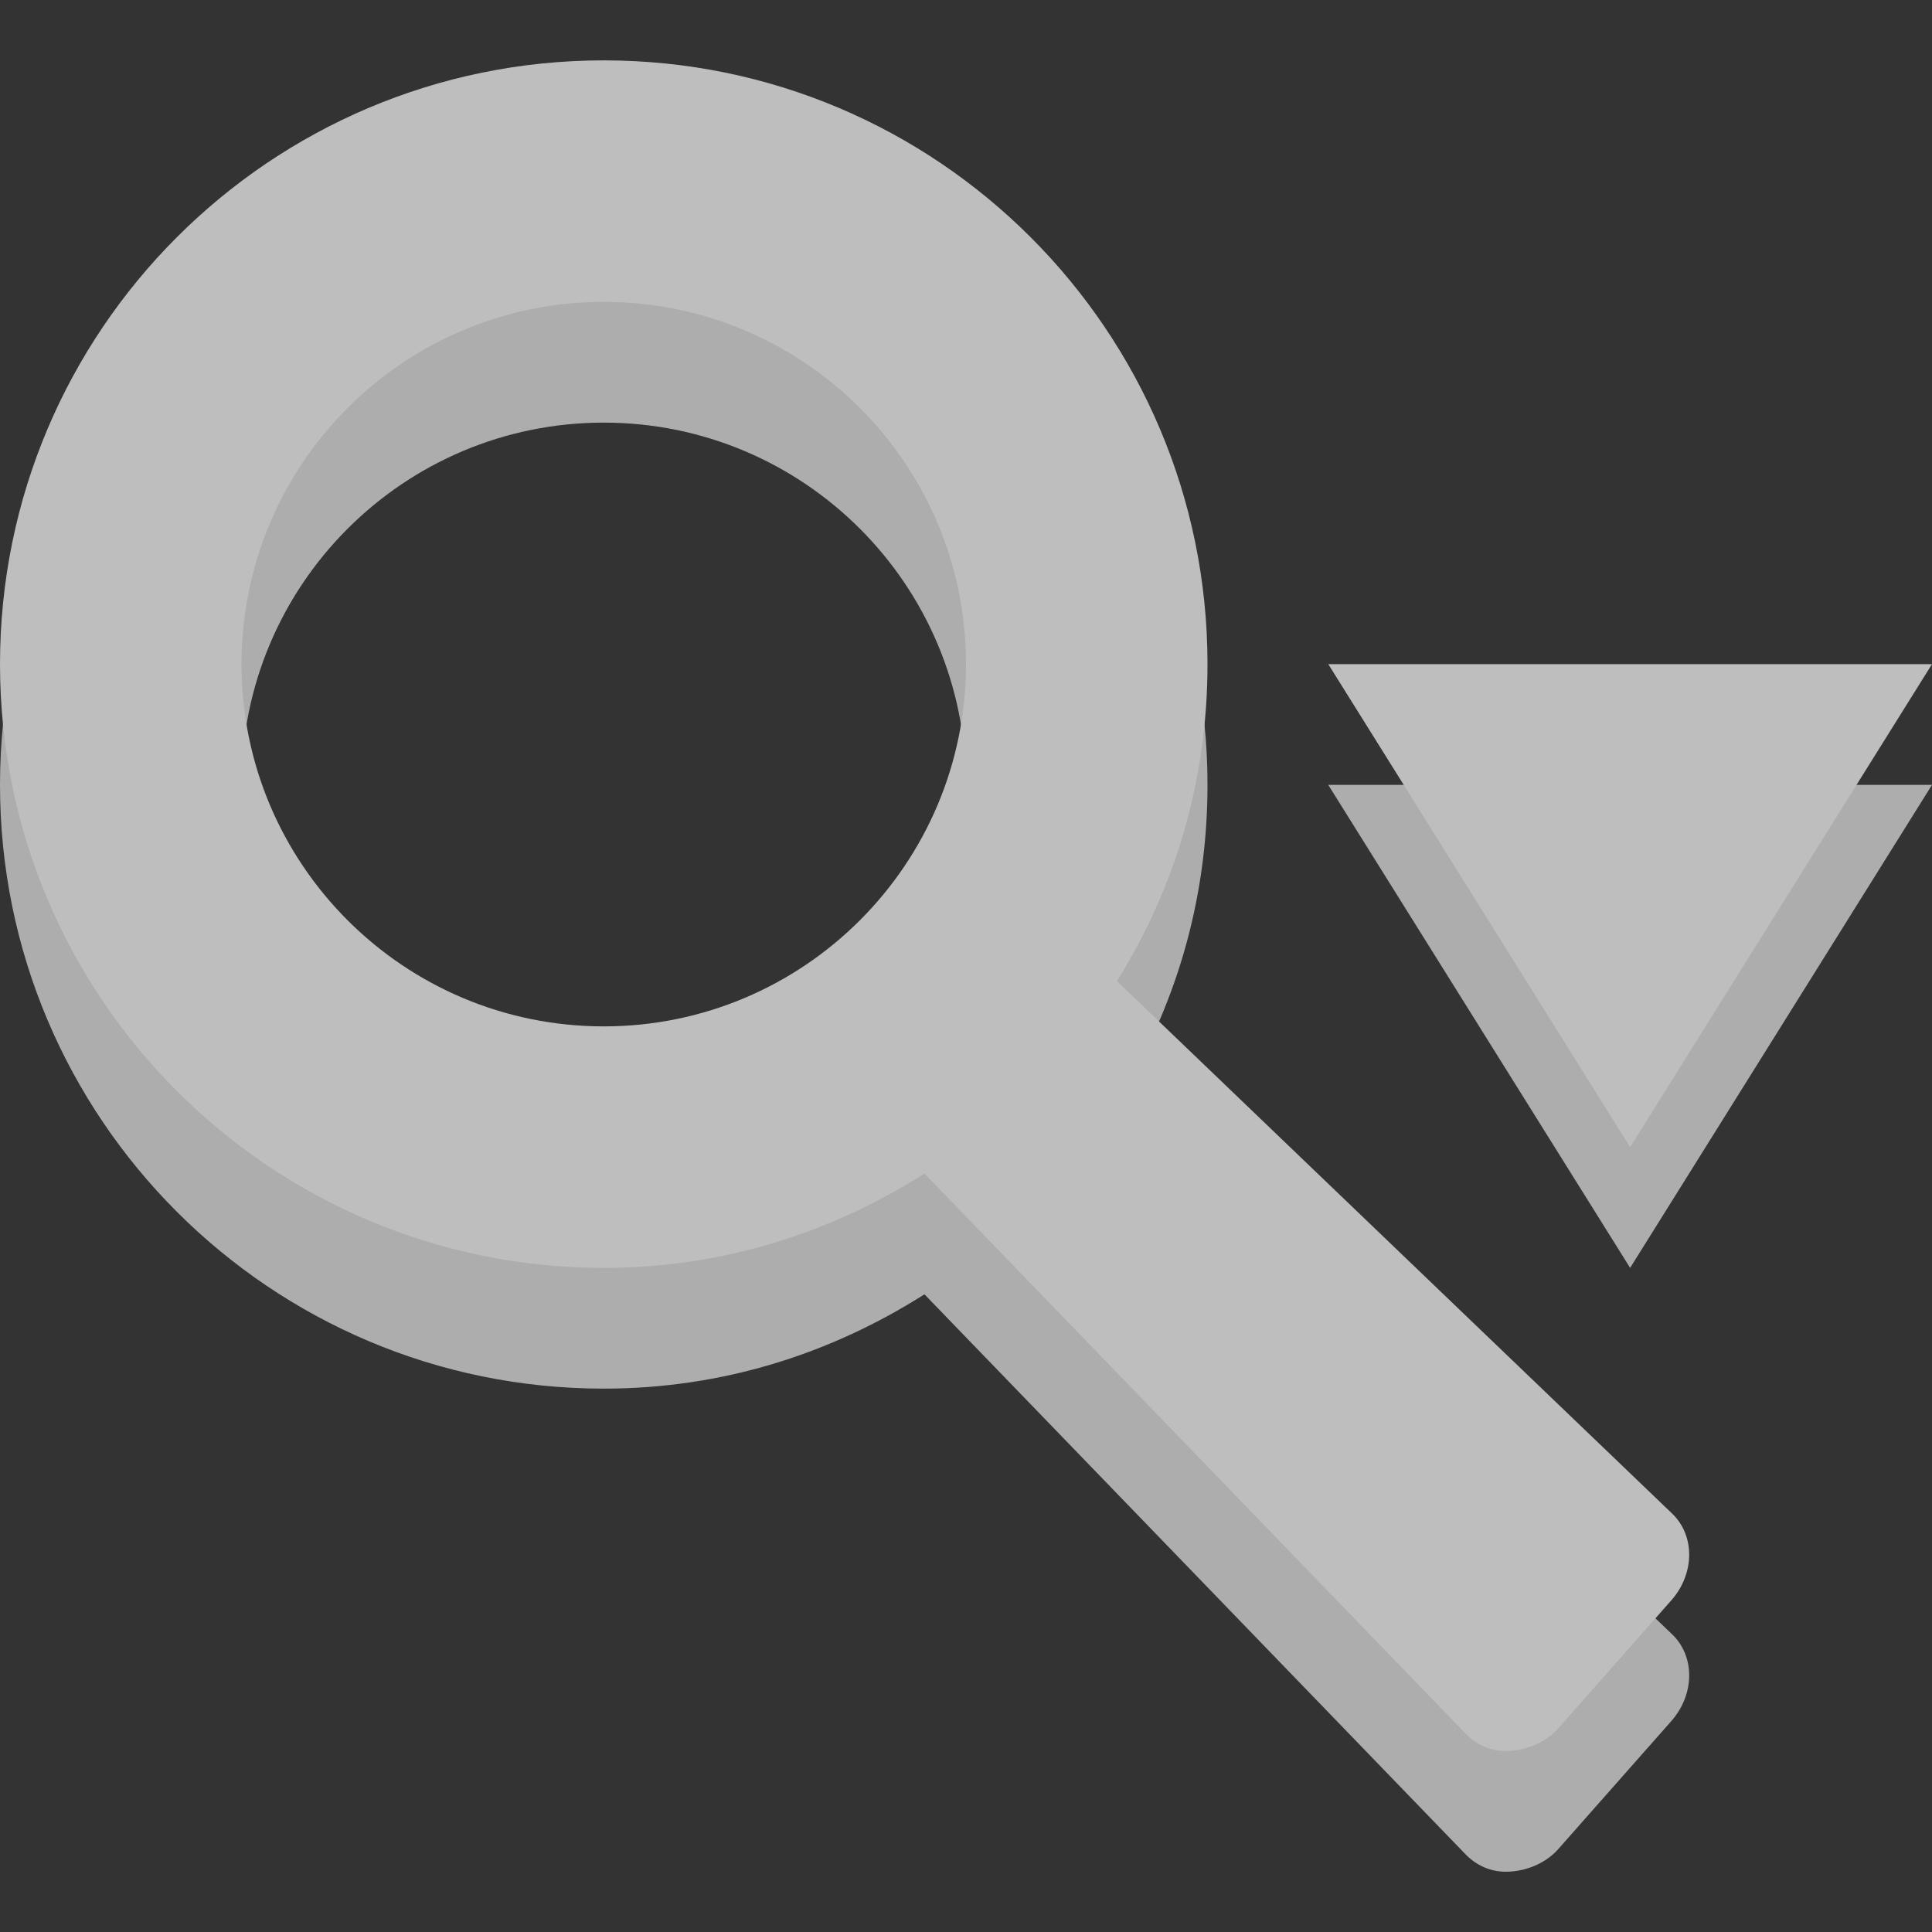 <svg height="16" width="16" xmlns="http://www.w3.org/2000/svg"><rect width="100%" height="100%" fill="#333333" stroke="none"/><g transform="translate(0 -.5)"><path d="m5 2c-2.761 0-5 2.239-5 5s2.239 5 5 5c.985 0 1.882-.29 2.656-.781l4.469 4.625c.096.105.226.165.375.156.149-.008.303-.071.406-.188l.938-1.062c.192-.221.195-.536 0-.719l-4.594-4.406c.478-.766.75-1.656.75-2.625 0-2.761-2.239-5-5-5zm0 2c1.657 0 3 1.343 3 3s-1.343 3-3 3-3-1.343-3-3 1.343-3 3-3zm6 3 2.5 4 2.5-4z" fill="#fff" opacity=".6"/><path d="m5 1c-2.761 0-5 2.239-5 5s2.239 5 5 5c.985 0 1.882-.29 2.656-.781l4.469 4.625c.096.105.226.165.375.156.149-.008.303-.071.406-.188l.938-1.062c.192-.221.195-.536 0-.719l-4.594-4.406c.478-.766.75-1.656.75-2.625 0-2.761-2.239-5-5-5zm0 2c1.657 0 3 1.343 3 3s-1.343 3-3 3-3-1.343-3-3 1.343-3 3-3zm6 3 2.5 4 2.5-4z" fill="#bebebe"/></g></svg>